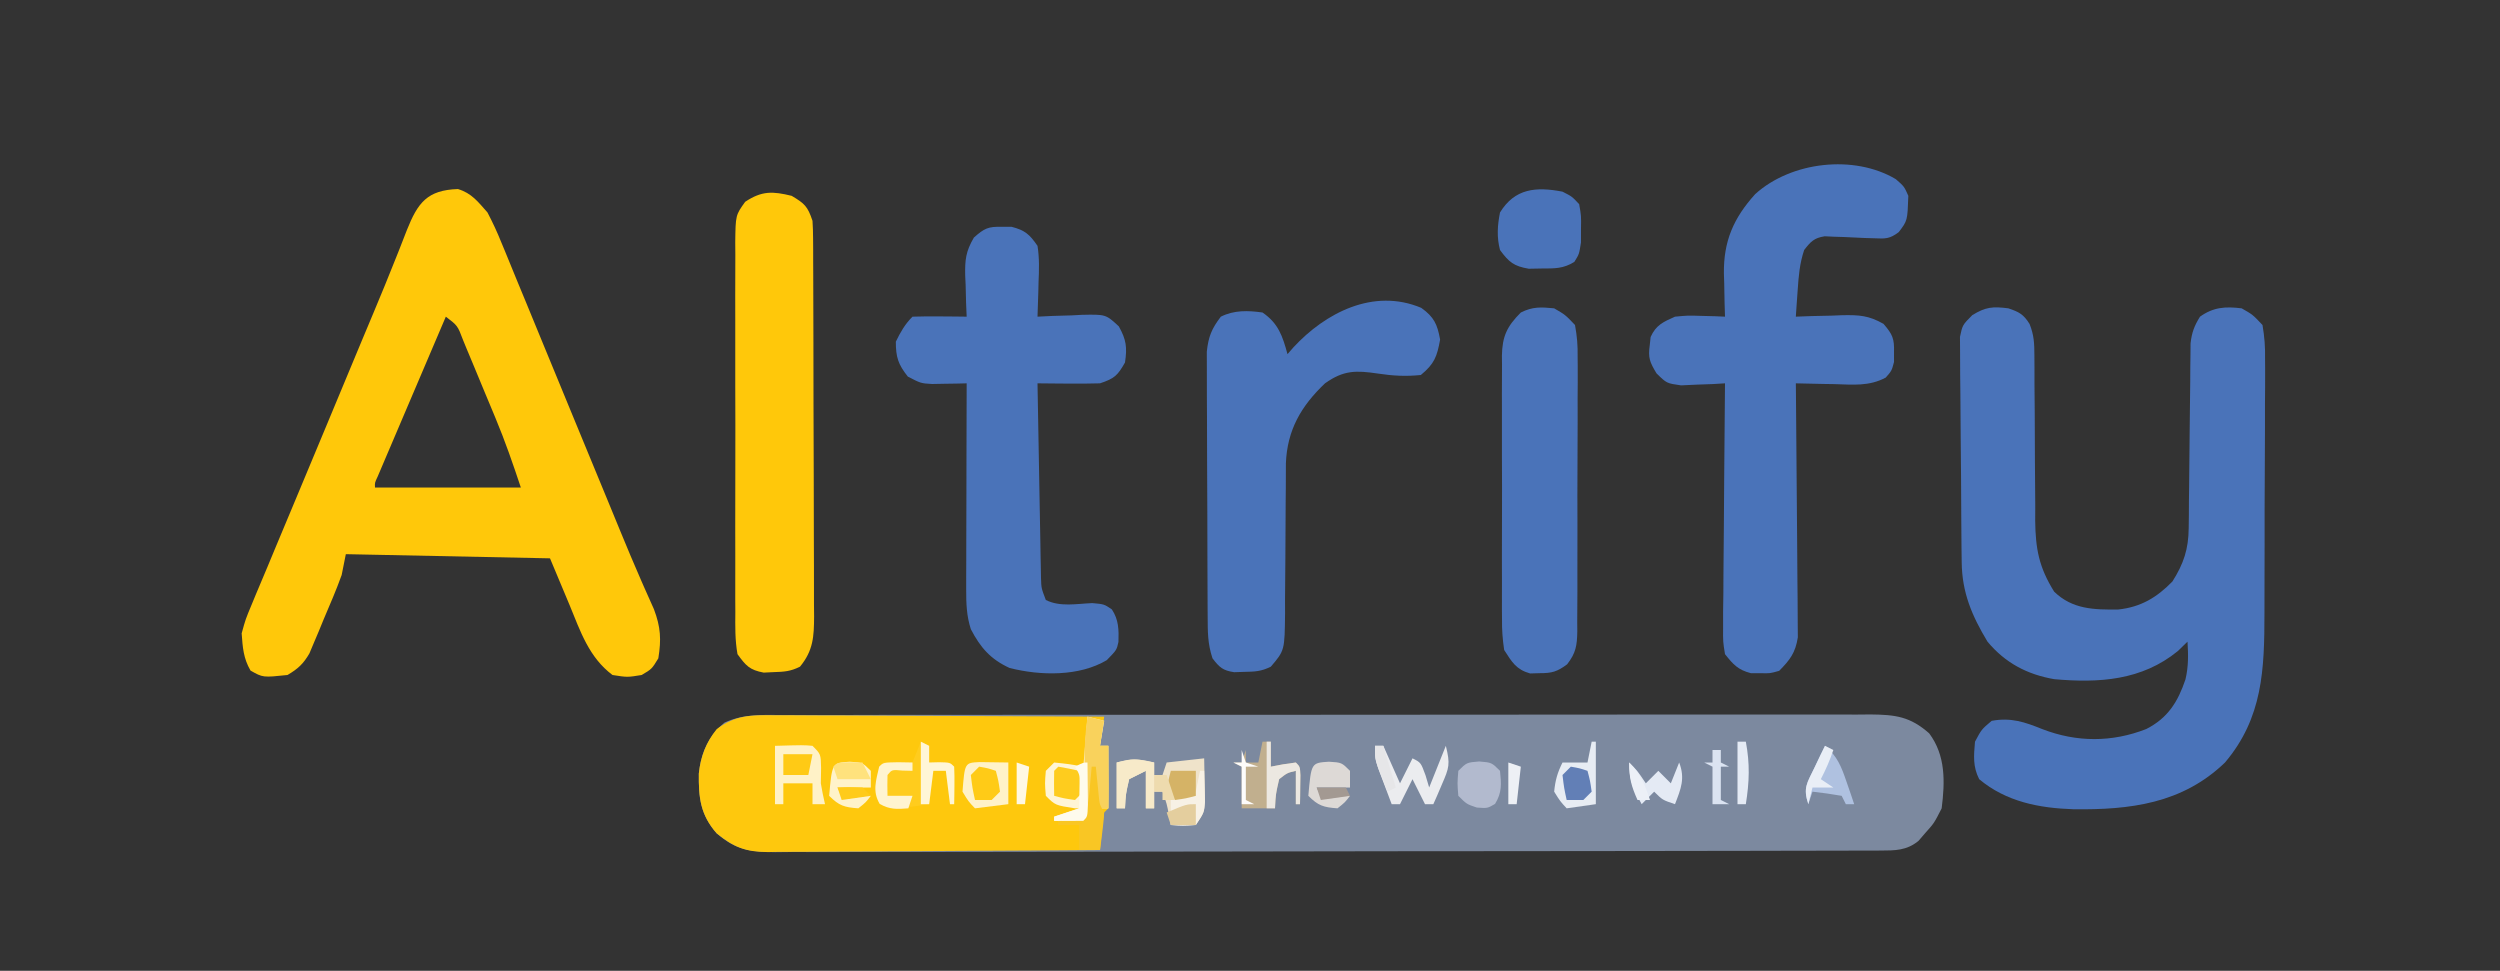 <?xml version="1.0" encoding="UTF-8"?>
<svg version="1.1" xmlns="http://www.w3.org/2000/svg" width="600" height="233">
<rect width="100%" height="100%" fill="#333333" stroke="none"/>
<path d="M0 0 C1.143 -0.005 2.287 -0.011 3.465 -0.016 C7.305 -0.031 11.145 -0.023 14.985 -0.016 C17.734 -0.02 20.484 -0.029 23.234 -0.037 C29.932 -0.054 36.63 -0.055 43.328 -0.05 C48.773 -0.046 54.217 -0.047 59.661 -0.053 C60.436 -0.053 61.21 -0.054 62.008 -0.055 C63.582 -0.057 65.156 -0.058 66.73 -0.06 C81.49 -0.073 96.25 -0.068 111.01 -0.056 C124.514 -0.046 138.018 -0.059 151.522 -0.083 C165.388 -0.108 179.253 -0.117 193.119 -0.111 C200.904 -0.107 208.688 -0.109 216.473 -0.127 C223.1 -0.142 229.726 -0.142 236.353 -0.125 C239.734 -0.116 243.115 -0.116 246.496 -0.13 C250.162 -0.143 253.826 -0.131 257.491 -0.114 C259.094 -0.128 259.094 -0.128 260.73 -0.143 C266.739 -0.083 270.243 0.361 274.809 4.388 C278.793 9.699 278.613 16.021 277.809 22.388 C275.997 25.95 275.997 25.95 273.809 28.388 C273.294 28.986 272.778 29.584 272.247 30.2 C269.432 32.525 266.596 32.514 263.115 32.522 C261.659 32.529 261.659 32.529 260.174 32.535 C259.105 32.535 258.036 32.535 256.935 32.535 C255.235 32.54 255.235 32.54 253.5 32.546 C249.681 32.557 245.863 32.561 242.044 32.565 C239.315 32.57 236.585 32.578 233.856 32.585 C225.651 32.604 217.446 32.614 209.241 32.623 C205.378 32.628 201.515 32.633 197.652 32.638 C184.812 32.655 171.973 32.67 159.134 32.677 C155.802 32.679 152.47 32.681 149.138 32.683 C148.31 32.683 147.482 32.684 146.629 32.684 C133.208 32.693 119.788 32.718 106.368 32.75 C92.593 32.783 78.818 32.802 65.043 32.805 C57.307 32.807 49.572 32.816 41.836 32.841 C35.25 32.863 28.663 32.871 22.076 32.861 C18.716 32.857 15.355 32.861 11.994 32.878 C8.351 32.896 4.708 32.889 1.065 32.875 C-0.529 32.892 -0.529 32.892 -2.154 32.909 C-8.16 32.856 -11.608 32.378 -16.191 28.388 C-20.115 23.923 -20.539 19.79 -20.472 14.028 C-19.942 9.048 -18.162 5.041 -14.305 1.806 C-9.596 -0.339 -5.117 -0.029 0 0 Z " fill="#7C899F" transform="translate(188.191,171.612)"/>
<path d="M0 0 C2.578 0.859 3.65 1.44 5.093 3.748 C6.165 6.41 6.251 8.417 6.255 11.284 C6.262 12.339 6.269 13.394 6.276 14.481 C6.275 15.617 6.274 16.752 6.273 17.922 C6.294 20.333 6.315 22.745 6.336 25.156 C6.359 28.953 6.375 32.749 6.381 36.545 C6.39 40.213 6.424 43.879 6.461 47.547 C6.456 48.674 6.451 49.802 6.446 50.963 C6.53 57.768 7.371 62.199 11 68 C15.382 72.245 20.545 72.35 26.398 72.281 C31.795 71.698 35.634 69.402 39.375 65.562 C42.08 61.297 43.246 57.775 43.287 52.722 C43.307 51.181 43.307 51.181 43.328 49.608 C43.333 48.509 43.338 47.41 43.344 46.277 C43.358 45.14 43.373 44.002 43.388 42.83 C43.45 37.968 43.49 33.106 43.532 28.244 C43.565 24.692 43.611 21.141 43.656 17.59 C43.662 16.489 43.667 15.388 43.672 14.253 C43.692 12.716 43.692 12.716 43.713 11.148 C43.72 10.248 43.727 9.349 43.735 8.421 C44.019 5.826 44.628 4.208 46 2 C49.223 -0.302 52.12 -0.475 56 0 C58.653 1.512 58.653 1.512 61 4 C61.494 6.924 61.665 9.268 61.615 12.19 C61.621 13.013 61.626 13.837 61.632 14.685 C61.644 17.408 61.62 20.129 61.594 22.852 C61.592 24.75 61.592 26.648 61.594 28.547 C61.592 32.53 61.574 36.513 61.542 40.496 C61.502 45.58 61.498 50.663 61.505 55.747 C61.509 59.671 61.496 63.595 61.479 67.519 C61.472 69.392 61.469 71.265 61.47 73.138 C61.461 86.594 61.099 98.25 52 109 C41.766 118.882 29.148 120.399 15.605 120.219 C7.337 119.947 -0.551 118.403 -7 113 C-8.55 109.9 -8.29 107.421 -8 104 C-6.438 101.062 -6.438 101.062 -4 99 C0.653 98.145 3.926 99.287 8.188 101 C16.415 104.171 24.851 104.19 33.098 100.969 C38.316 98.311 40.697 94.422 42.508 89.07 C43.248 85.956 43.199 83.188 43 80 C42.237 80.743 41.474 81.485 40.688 82.25 C32.033 89.315 21.773 89.967 11 89 C4.496 87.866 -0.744 85.103 -5 80 C-8.744 73.774 -11.108 68.241 -11.193 60.94 C-11.209 59.692 -11.225 58.443 -11.242 57.157 C-11.253 55.794 -11.264 54.43 -11.273 53.066 C-11.279 52.379 -11.284 51.692 -11.29 50.984 C-11.316 47.348 -11.336 43.713 -11.35 40.077 C-11.363 37.069 -11.391 34.061 -11.432 31.053 C-11.481 27.419 -11.506 23.785 -11.513 20.15 C-11.52 18.766 -11.535 17.382 -11.559 15.999 C-11.591 14.063 -11.588 12.126 -11.583 10.19 C-11.592 9.088 -11.6 7.987 -11.608 6.853 C-11 4 -11 4 -8.655 1.637 C-5.437 -0.347 -3.721 -0.475 0 0 Z " fill="#4A73B9" transform="translate(482,74)"/>
<path d="M0 0 C3.303 0.99 4.833 3.072 7.098 5.629 C8.353 8.036 9.416 10.308 10.418 12.812 C10.715 13.524 11.011 14.236 11.317 14.969 C12.297 17.33 13.26 19.698 14.223 22.066 C14.913 23.737 15.604 25.408 16.296 27.078 C17.783 30.67 19.262 34.265 20.734 37.863 C23.196 43.875 25.677 49.879 28.16 55.883 C30.653 61.909 33.144 67.936 35.625 73.967 C36.009 74.897 36.392 75.828 36.787 76.787 C37.531 78.595 38.274 80.402 39.017 82.21 C40.629 86.123 42.258 90.024 43.961 93.898 C44.243 94.54 44.525 95.182 44.815 95.844 C45.549 97.506 46.292 99.164 47.036 100.822 C48.665 105.128 48.831 108.081 48.098 112.629 C46.535 115.191 46.535 115.191 44.098 116.629 C40.66 117.191 40.66 117.191 37.098 116.629 C31.434 112.372 29.421 106.206 26.785 99.816 C25.238 96.125 23.691 92.433 22.098 88.629 C-2.157 88.134 -2.157 88.134 -26.902 87.629 C-27.232 89.279 -27.562 90.929 -27.902 92.629 C-29.192 96.232 -30.716 99.734 -32.215 103.254 C-32.606 104.208 -32.997 105.162 -33.4 106.145 C-33.983 107.517 -33.983 107.517 -34.578 108.918 C-34.928 109.75 -35.278 110.582 -35.638 111.44 C-37.095 113.963 -38.403 115.15 -40.902 116.629 C-46.806 117.25 -46.806 117.25 -49.777 115.566 C-51.494 112.61 -51.658 110.027 -51.902 106.629 C-50.956 103.199 -50.956 103.199 -49.422 99.539 C-49.142 98.858 -48.862 98.177 -48.573 97.475 C-47.636 95.207 -46.676 92.95 -45.715 90.691 C-45.044 89.081 -44.375 87.47 -43.707 85.858 C-42.25 82.35 -40.782 78.847 -39.307 75.346 C-36.75 69.275 -34.222 63.193 -31.695 57.109 C-29.092 50.843 -26.487 44.577 -23.87 38.317 C-23.464 37.345 -23.058 36.373 -22.64 35.372 C-21.845 33.471 -21.048 31.57 -20.251 29.671 C-18.427 25.319 -16.627 20.961 -14.895 16.572 C-14.583 15.789 -14.271 15.006 -13.949 14.2 C-13.377 12.759 -12.813 11.314 -12.259 9.866 C-9.624 3.258 -7.358 0.249 0 0 Z M-2.902 30.629 C-5.326 36.306 -7.747 41.985 -10.166 47.664 C-10.989 49.597 -11.814 51.531 -12.639 53.464 C-13.822 56.235 -15.003 59.008 -16.184 61.781 C-16.555 62.651 -16.927 63.521 -17.31 64.417 C-17.651 65.218 -17.991 66.018 -18.342 66.844 C-18.644 67.552 -18.946 68.26 -19.257 68.99 C-19.963 70.49 -19.963 70.49 -19.902 71.629 C-8.352 71.629 3.198 71.629 15.098 71.629 C13.212 65.971 11.321 60.485 9.031 55.004 C8.612 53.994 8.612 53.994 8.184 52.965 C7.6 51.562 7.014 50.161 6.427 48.76 C5.527 46.609 4.637 44.453 3.748 42.297 C3.176 40.928 2.604 39.56 2.031 38.191 C1.767 37.547 1.502 36.902 1.229 36.238 C-0.077 32.781 -0.077 32.781 -2.902 30.629 Z " fill="#FFC80A" transform="translate(109.902,45.371)"/>
<path d="M0 0 C1.289 -0.001 1.289 -0.001 2.603 -0.001 C5.433 0.001 8.263 0.024 11.093 0.048 C13.058 0.053 15.024 0.057 16.99 0.06 C22.157 0.072 27.324 0.101 32.491 0.135 C37.766 0.165 43.042 0.179 48.317 0.194 C58.663 0.226 69.009 0.277 79.354 0.341 C79.024 2.651 78.694 4.961 78.354 7.341 C79.014 7.341 79.674 7.341 80.354 7.341 C80.381 9.82 80.401 12.299 80.417 14.778 C80.425 15.485 80.434 16.192 80.442 16.921 C80.451 18.728 80.406 20.534 80.354 22.341 C79.859 22.836 79.859 22.836 79.354 23.341 C79.122 24.855 78.942 26.378 78.792 27.903 C78.666 29.143 78.666 29.143 78.538 30.407 C78.477 31.045 78.417 31.683 78.354 32.341 C67.245 32.433 56.136 32.504 45.026 32.548 C39.867 32.569 34.709 32.597 29.55 32.642 C24.57 32.686 19.591 32.71 14.611 32.72 C12.713 32.727 10.814 32.742 8.915 32.763 C6.253 32.793 3.592 32.797 0.93 32.795 C0.147 32.809 -0.635 32.823 -1.442 32.838 C-6.628 32.799 -9.503 31.717 -13.646 28.341 C-17.57 23.876 -17.994 19.742 -17.927 13.981 C-17.497 9.939 -16.204 6.515 -13.646 3.341 C-9.301 -0.026 -5.287 -0.071 0 0 Z " fill="#FEC80D" transform="translate(185.646,171.659)"/>
<path d="M0 0 C2 1.75 2 1.75 3 4 C2.791 9.961 2.791 9.961 0.703 12.703 C-1.43 14.328 -2.473 14.316 -5.125 14.188 C-6.308 14.153 -6.308 14.153 -7.516 14.117 C-9.172 14.039 -10.828 13.961 -12.484 13.883 C-13.668 13.848 -13.668 13.848 -14.875 13.812 C-15.594 13.778 -16.314 13.743 -17.055 13.707 C-19.62 14.093 -20.426 14.978 -22 17 C-23.105 20.315 -23.321 23.204 -23.562 26.688 C-23.646 27.867 -23.73 29.046 -23.816 30.262 C-23.907 31.617 -23.907 31.617 -24 33 C-22.759 32.954 -21.517 32.907 -20.238 32.859 C-18.596 32.822 -16.954 32.785 -15.312 32.75 C-14.496 32.716 -13.679 32.683 -12.838 32.648 C-8.796 32.583 -6.535 32.696 -2.953 34.73 C-0.773 37.264 -0.343 38.269 -0.438 41.562 C-0.436 42.709 -0.436 42.709 -0.434 43.879 C-1 46 -1 46 -2.426 47.621 C-6.418 49.76 -10.301 49.316 -14.75 49.188 C-16.082 49.167 -16.082 49.167 -17.441 49.146 C-19.628 49.111 -21.814 49.062 -24 49 C-23.991 49.791 -23.982 50.581 -23.973 51.396 C-23.893 58.856 -23.832 66.315 -23.793 73.775 C-23.772 77.61 -23.744 81.444 -23.698 85.279 C-23.655 88.981 -23.631 92.683 -23.62 96.386 C-23.613 97.797 -23.599 99.208 -23.577 100.619 C-23.548 102.598 -23.546 104.578 -23.546 106.557 C-23.537 107.683 -23.528 108.809 -23.519 109.969 C-24.109 113.685 -25.381 115.348 -28 118 C-30.219 118.629 -30.219 118.629 -32.5 118.562 C-33.253 118.564 -34.006 118.565 -34.781 118.566 C-37.883 117.775 -39.01 116.491 -41 114 C-41.481 111.051 -41.481 111.051 -41.454 107.579 C-41.454 105.628 -41.454 105.628 -41.453 103.637 C-41.433 102.221 -41.412 100.806 -41.391 99.391 C-41.383 97.939 -41.377 96.487 -41.373 95.036 C-41.358 91.222 -41.319 87.408 -41.275 83.594 C-41.234 79.699 -41.215 75.805 -41.195 71.91 C-41.152 64.273 -41.084 56.637 -41 49 C-41.964 49.058 -42.928 49.116 -43.922 49.176 C-45.185 49.221 -46.448 49.266 -47.75 49.312 C-49.003 49.371 -50.256 49.429 -51.547 49.488 C-55 49 -55 49 -57.431 46.614 C-59.038 43.937 -59.496 42.904 -59.062 39.875 C-58.992 39.212 -58.921 38.55 -58.848 37.867 C-57.543 34.993 -55.838 34.274 -53 33 C-49.887 32.707 -49.887 32.707 -46.688 32.812 C-45.085 32.853 -45.085 32.853 -43.449 32.895 C-42.641 32.929 -41.833 32.964 -41 33 C-41.035 31.854 -41.07 30.708 -41.105 29.527 C-41.134 27.997 -41.161 26.467 -41.188 24.938 C-41.213 24.185 -41.238 23.433 -41.264 22.658 C-41.364 14.9 -38.964 9.355 -33.742 3.574 C-25.08 -4.253 -9.996 -5.955 0 0 Z " fill="#4A73B9" transform="translate(455,43)"/>
<path d="M0 0 C0.753 -0.001 1.506 -0.003 2.281 -0.004 C5.503 0.819 6.604 1.817 8.5 4.562 C8.977 7.497 8.878 10.349 8.75 13.312 C8.732 14.105 8.714 14.898 8.695 15.715 C8.648 17.665 8.577 19.614 8.5 21.562 C9.681 21.504 10.862 21.446 12.078 21.387 C13.635 21.34 15.193 21.294 16.75 21.25 C17.527 21.208 18.305 21.166 19.105 21.123 C24.891 20.999 24.891 20.999 28.02 23.891 C29.813 27.127 30.043 28.914 29.5 32.562 C27.72 35.698 26.977 36.404 23.5 37.562 C20.927 37.633 18.384 37.656 15.812 37.625 C14.76 37.618 14.76 37.618 13.686 37.611 C11.957 37.6 10.228 37.582 8.5 37.562 C8.618 44.486 8.742 51.409 8.872 58.333 C8.916 60.689 8.957 63.045 8.997 65.401 C9.055 68.784 9.119 72.168 9.184 75.551 C9.2 76.607 9.217 77.663 9.234 78.752 C9.264 80.223 9.264 80.223 9.295 81.724 C9.318 83.02 9.318 83.02 9.342 84.342 C9.42 86.736 9.42 86.736 10.5 89.562 C13.941 91.283 17.872 90.461 21.652 90.305 C24.5 90.562 24.5 90.562 26.348 91.824 C27.991 94.304 28.026 96.708 27.93 99.625 C27.5 101.562 27.5 101.562 25.125 104 C18.517 107.933 9.247 107.766 1.805 105.879 C-2.734 103.799 -5.169 101.037 -7.5 96.562 C-8.528 93.354 -8.621 90.418 -8.614 87.06 C-8.613 85.959 -8.613 84.858 -8.613 83.724 C-8.608 82.541 -8.603 81.359 -8.598 80.141 C-8.596 78.926 -8.595 77.71 -8.593 76.458 C-8.588 72.576 -8.575 68.694 -8.562 64.812 C-8.557 62.181 -8.553 59.549 -8.549 56.918 C-8.538 50.466 -8.521 44.014 -8.5 37.562 C-9.258 37.581 -10.016 37.6 -10.796 37.62 C-12.285 37.642 -12.285 37.642 -13.805 37.664 C-14.789 37.683 -15.774 37.702 -16.789 37.721 C-19.5 37.562 -19.5 37.562 -22.625 35.938 C-24.945 32.999 -25.5 31.304 -25.5 27.562 C-24.362 25.235 -23.332 23.394 -21.5 21.562 C-19.314 21.49 -17.125 21.479 -14.938 21.5 C-13.141 21.514 -13.141 21.514 -11.309 21.527 C-10.382 21.539 -9.455 21.551 -8.5 21.562 C-8.546 20.466 -8.593 19.369 -8.641 18.238 C-8.678 16.784 -8.715 15.329 -8.75 13.875 C-8.8 12.793 -8.8 12.793 -8.852 11.689 C-8.921 7.88 -8.726 5.952 -6.766 2.578 C-4.25 0.34 -3.31 -0.096 0 0 Z " fill="#4A73B9" transform="translate(240.5,54.438)"/>
<path d="M0 0 C3.069 2.186 3.877 3.954 4.531 7.617 C3.795 11.738 3.145 13.445 -0.094 16.117 C-3.756 16.49 -6.788 16.314 -10.402 15.77 C-15.609 15.006 -18.599 14.921 -23.094 18.117 C-28.834 23.576 -32.174 29.338 -32.479 37.331 C-32.5 39.335 -32.506 41.339 -32.5 43.344 C-32.511 44.41 -32.522 45.475 -32.533 46.574 C-32.579 51.112 -32.59 55.651 -32.605 60.189 C-32.621 63.512 -32.654 66.834 -32.688 70.156 C-32.684 71.18 -32.681 72.204 -32.678 73.259 C-32.773 82.22 -32.773 82.22 -36.094 86.117 C-38.421 87.281 -39.941 87.316 -42.531 87.367 C-43.705 87.406 -43.705 87.406 -44.902 87.445 C-47.631 87.037 -48.438 86.284 -50.094 84.117 C-51.269 80.592 -51.235 77.784 -51.255 74.063 C-51.262 72.992 -51.262 72.992 -51.27 71.899 C-51.285 69.537 -51.291 67.175 -51.297 64.812 C-51.303 63.17 -51.308 61.527 -51.314 59.884 C-51.325 56.439 -51.33 52.994 -51.334 49.549 C-51.339 45.139 -51.364 40.728 -51.392 36.318 C-51.411 32.924 -51.416 29.53 -51.417 26.136 C-51.42 24.51 -51.428 22.884 -51.442 21.259 C-51.459 18.982 -51.457 16.707 -51.45 14.43 C-51.454 13.136 -51.457 11.841 -51.461 10.508 C-51.068 6.882 -50.287 4.998 -48.094 2.117 C-44.892 0.516 -41.569 0.628 -38.094 1.117 C-34.29 3.72 -33.283 6.758 -32.094 11.117 C-31.632 10.586 -31.171 10.055 -30.695 9.508 C-23.018 1.193 -11.445 -4.826 0 0 Z " fill="#4A73B9" transform="translate(341.094,73.883)"/>
<path d="M0 0 C3.105 1.846 3.836 2.509 5 6 C5.094 7.397 5.135 8.799 5.14 10.199 C5.149 11.482 5.149 11.482 5.158 12.791 C5.159 13.726 5.16 14.661 5.161 15.625 C5.166 16.612 5.171 17.599 5.176 18.616 C5.191 21.887 5.198 25.159 5.203 28.43 C5.209 30.7 5.215 32.971 5.22 35.241 C5.231 40.005 5.237 44.768 5.24 49.531 C5.246 55.636 5.27 61.742 5.298 67.847 C5.317 72.538 5.322 77.229 5.324 81.92 C5.327 84.171 5.335 86.422 5.348 88.673 C5.365 91.821 5.363 94.969 5.356 98.117 C5.366 99.048 5.375 99.979 5.384 100.938 C5.353 105.762 5.203 109.114 2 113 C-0.3 114.15 -1.815 114.232 -4.375 114.312 C-5.146 114.35 -5.917 114.387 -6.711 114.426 C-10.08 113.799 -10.978 112.789 -13 110 C-13.61 106.632 -13.546 103.294 -13.518 99.879 C-13.525 98.851 -13.532 97.823 -13.539 96.764 C-13.556 93.363 -13.545 89.963 -13.531 86.562 C-13.534 84.201 -13.538 81.84 -13.543 79.479 C-13.549 74.529 -13.54 69.58 -13.521 64.63 C-13.499 58.281 -13.512 51.932 -13.536 45.583 C-13.55 40.707 -13.546 35.831 -13.535 30.955 C-13.533 28.614 -13.536 26.273 -13.545 23.931 C-13.555 20.661 -13.54 17.392 -13.518 14.121 C-13.526 13.151 -13.534 12.18 -13.542 11.18 C-13.459 4.64 -13.459 4.64 -11.155 1.43 C-7.147 -1.23 -4.565 -1.118 0 0 Z " fill="#FFC80A" transform="translate(190,47)"/>
<path d="M0 0 C2.66 1.542 2.66 1.542 5 4 C5.501 6.752 5.676 8.892 5.631 11.643 C5.638 12.407 5.645 13.172 5.653 13.96 C5.67 16.484 5.65 19.007 5.629 21.531 C5.63 23.287 5.632 25.043 5.636 26.799 C5.639 30.478 5.624 34.156 5.597 37.834 C5.563 42.549 5.569 47.263 5.588 51.978 C5.598 55.603 5.589 59.228 5.574 62.854 C5.569 64.592 5.57 66.331 5.576 68.069 C5.581 70.499 5.561 72.928 5.533 75.357 C5.54 76.075 5.546 76.794 5.553 77.533 C5.488 80.945 5.224 82.711 3.105 85.442 C0.697 87.224 -0.53 87.568 -3.5 87.562 C-4.253 87.584 -5.006 87.606 -5.781 87.629 C-9.149 86.674 -10.122 84.904 -12 82 C-12.387 79.369 -12.549 77.159 -12.518 74.535 C-12.525 73.801 -12.532 73.067 -12.539 72.311 C-12.556 69.894 -12.545 67.479 -12.531 65.062 C-12.534 63.378 -12.538 61.693 -12.543 60.008 C-12.549 56.481 -12.54 52.954 -12.521 49.427 C-12.499 44.911 -12.512 40.395 -12.536 35.879 C-12.55 32.401 -12.546 28.923 -12.535 25.446 C-12.533 23.781 -12.536 22.116 -12.545 20.451 C-12.555 18.122 -12.54 15.794 -12.518 13.465 C-12.526 12.78 -12.534 12.095 -12.542 11.39 C-12.459 6.684 -11.308 4.313 -8 1 C-5.147 -0.427 -3.165 -0.31 0 0 Z " fill="#4A73B9" transform="translate(373,74)"/>
<path d="M0 0 C2.281 1.156 2.281 1.156 4 3 C4.496 5.812 4.496 5.812 4.438 9 C4.436 10.052 4.435 11.104 4.434 12.188 C4 15 4 15 2.844 16.848 C0.21 18.494 -1.852 18.434 -4.938 18.438 C-5.978 18.457 -7.018 18.476 -8.09 18.496 C-11.694 17.882 -12.85 16.921 -15 14 C-15.801 10.911 -15.616 8.12 -15 5 C-11.444 -0.809 -6.306 -1.23 0 0 Z " fill="#4A73B9" transform="translate(375,46)"/>
<path d="M0 0 C0 0.99 0 1.98 0 3 C0.66 3 1.32 3 2 3 C2.33 2.01 2.66 1.02 3 0 C7.455 -0.495 7.455 -0.495 12 -1 C12.054 1.104 12.093 3.208 12.125 5.312 C12.148 6.484 12.171 7.656 12.195 8.863 C12 12 12 12 10 15 C6.875 15.188 6.875 15.188 4 15 C3.856 14.237 3.711 13.474 3.562 12.688 C3.037 9.918 3.037 9.918 2 7 C1.34 7 0.68 7 0 7 C0 8.32 0 9.64 0 11 C-0.66 11 -1.32 11 -2 11 C-2 8.03 -2 5.06 -2 2 C-3.98 2.99 -3.98 2.99 -6 4 C-6.819 7.562 -6.819 7.562 -7 11 C-7.66 11 -8.32 11 -9 11 C-9 7.37 -9 3.74 -9 0 C-5.164 -0.959 -3.676 -0.919 0 0 Z " fill="#EFE3CA" transform="translate(277,183)"/>
<path d="M0 0 C1.32 0.33 2.64 0.66 4 1 C3.67 2.98 3.34 4.96 3 7 C3.66 7 4.32 7 5 7 C5 11.95 5 16.9 5 22 C3.68 22 2.36 22 1 22 C0.34 22.99 -0.32 23.98 -1 25 C-4.625 25.188 -4.625 25.188 -8 25 C-8 24.67 -8 24.34 -8 24 C-6.02 23.34 -4.04 22.68 -2 22 C-2.33 22 -2.66 22 -3 22 C-7.727 21.273 -7.727 21.273 -10 19 C-10.25 16 -10.25 16 -10 13 C-9.34 12.34 -8.68 11.68 -8 11 C-4.375 11.375 -4.375 11.375 -1 12 C-0.67 8.04 -0.34 4.08 0 0 Z " fill="#FFF5D5" transform="translate(261,172)"/>
<path d="M0 0 C0.66 0.33 1.32 0.66 2 1 C2 2.32 2 3.64 2 5 C2.804 4.979 3.609 4.959 4.438 4.938 C7 5 7 5 8 6 C8.072 7.519 8.084 9.042 8.062 10.562 C8.053 11.389 8.044 12.215 8.035 13.066 C8.024 13.704 8.012 14.343 8 15 C7.67 15 7.34 15 7 15 C6.67 12.36 6.34 9.72 6 7 C5.01 7 4.02 7 3 7 C2.67 9.64 2.34 12.28 2 15 C0.399 15.249 -1.206 15.474 -2.812 15.688 C-3.706 15.815 -4.599 15.943 -5.52 16.074 C-8 16 -8 16 -9.84 14.746 C-11 13 -11 13 -10.75 9.375 C-10 6 -10 6 -9 5 C-6.667 4.959 -4.333 4.958 -2 5 C-1.34 3.35 -0.68 1.7 0 0 Z " fill="#FFCC1D" transform="translate(221,178)"/>
<path d="M0 0 C0.66 0 1.32 0 2 0 C2 1.98 2 3.96 2 6 C2.969 5.814 3.939 5.629 4.938 5.438 C6.453 5.221 6.453 5.221 8 5 C9 6 9 6 9.098 8.066 C9.086 8.89 9.074 9.714 9.062 10.562 C9.053 11.389 9.044 12.215 9.035 13.066 C9.024 13.704 9.012 14.343 9 15 C8.67 15 8.34 15 8 15 C8 12.36 8 9.72 8 7 C5.936 7.487 5.936 7.487 4 9 C3.181 12.562 3.181 12.562 3 16 C0.36 16 -2.28 16 -5 16 C-5 12.7 -5 9.4 -5 6 C-5.66 5.67 -6.32 5.34 -7 5 C-6.34 5 -5.68 5 -5 5 C-4.67 4.01 -4.34 3.02 -4 2 C-4 2.99 -4 3.98 -4 5 C-3.01 5 -2.02 5 -1 5 C-0.67 3.35 -0.34 1.7 0 0 Z " fill="#C1AF8E" transform="translate(303,178)"/>
<path d="M0 0 C6.836 -0.195 6.836 -0.195 9 0 C11 2 11 2 11.062 5.312 C11.042 6.529 11.021 7.746 11 9 C11.285 10.676 11.6 12.348 12 14 C11.01 14 10.02 14 9 14 C9 12.35 9 10.7 9 9 C6.69 9 4.38 9 2 9 C2 10.65 2 12.3 2 14 C1.34 14 0.68 14 0 14 C0 9.38 0 4.76 0 0 Z " fill="#FFF2C7" transform="translate(186,179)"/>
<path d="M0 0 C3.467 0.049 3.467 0.049 6.934 0.098 C6.934 3.398 6.934 6.698 6.934 10.098 C4.294 10.428 1.654 10.758 -1.066 11.098 C-2.629 9.473 -2.629 9.473 -4.066 7.098 C-3.523 0.166 -3.523 0.166 0 0 Z " fill="#FFF2C8" transform="translate(235.066,182.902)"/>
<path d="M0 0 C0.33 0 0.66 0 1 0 C1 4.95 1 9.9 1 15 C-1.31 15.33 -3.62 15.66 -6 16 C-7.562 14.312 -7.562 14.312 -9 12 C-8.743 9.302 -8.208 7.416 -7 5 C-5.02 5 -3.04 5 -1 5 C-0.67 3.35 -0.34 1.7 0 0 Z " fill="#E7ECF3" transform="translate(382,178)"/>
<path d="M0 0 C3 0.25 3 0.25 5 2.25 C5.337 5.414 5.499 7.435 3.812 10.188 C2 11.25 2 11.25 -0.562 11.062 C-3 10.25 -3 10.25 -5 8.25 C-5.25 5.25 -5.25 5.25 -5 2.25 C-3 0.25 -3 0.25 0 0 Z " fill="#B2BACE" transform="translate(355,182.75)"/>
<path d="M0 0 C1.98 0.495 1.98 0.495 4 1 C3.67 2.98 3.34 4.96 3 7 C3.66 7 4.32 7 5 7 C5 11.95 5 16.9 5 22 C3.333 22 1.667 22 0 22 C-0.839 14.489 -1.077 7.492 0 0 Z " fill="#F9D25C" transform="translate(261,172)"/>
<path d="M0 0 C0.66 0 1.32 0 2 0 C3.32 2.97 4.64 5.94 6 9 C6.99 7.02 7.98 5.04 9 3 C11 4 11 4 12.125 7.062 C12.414 8.032 12.703 9.001 13 10 C14.32 6.7 15.64 3.4 17 0 C18.101 4.403 17.792 5.268 16.062 9.25 C15.682 10.142 15.302 11.034 14.91 11.953 C14.61 12.629 14.309 13.304 14 14 C13.34 14 12.68 14 12 14 C11.01 12.02 10.02 10.04 9 8 C8.01 9.98 7.02 11.96 6 14 C5.34 14 4.68 14 4 14 C3.327 12.231 2.662 10.46 2 8.688 C1.629 7.701 1.258 6.715 0.875 5.699 C0 3 0 3 0 0 Z " fill="#EBECEF" transform="translate(330,179)"/>
<path d="M0 0 C2.978 2.5 3.945 5.047 5.188 8.688 C5.532 9.681 5.876 10.675 6.23 11.699 C6.484 12.458 6.738 13.218 7 14 C6.34 14 5.68 14 5 14 C4.67 13.34 4.34 12.68 4 12 C1.678 11.593 -0.657 11.256 -3 11 C-3.33 11.99 -3.66 12.98 -4 14 C-5.305 10.084 -4.322 8.961 -2.562 5.312 C-2.089 4.319 -1.616 3.325 -1.129 2.301 C-0.756 1.542 -0.384 0.782 0 0 Z " fill="#AFC1E0" transform="translate(438,179)"/>
<path d="M0 0 C3.062 0.188 3.062 0.188 5.062 2.188 C5.062 3.507 5.062 4.827 5.062 6.188 C2.422 6.188 -0.217 6.188 -2.938 6.188 C-2.607 6.848 -2.277 7.508 -1.938 8.188 C0.372 8.188 2.683 8.188 5.062 8.188 C3.875 9.75 3.875 9.75 2.062 11.188 C-1.279 10.943 -2.543 10.582 -4.938 8.188 C-4.243 0.271 -4.243 0.271 0 0 Z " fill="#FFF3CA" transform="translate(203.938,182.812)"/>
<path d="M0 0 C3.062 0.188 3.062 0.188 5.062 2.188 C5.062 3.507 5.062 4.827 5.062 6.188 C2.422 6.188 -0.217 6.188 -2.938 6.188 C-2.607 6.848 -2.277 7.508 -1.938 8.188 C0.372 8.188 2.683 8.188 5.062 8.188 C3.875 9.75 3.875 9.75 2.062 11.188 C-1.279 10.943 -2.543 10.582 -4.938 8.188 C-4.243 0.271 -4.243 0.271 0 0 Z " fill="#DDD9D6" transform="translate(318.938,182.812)"/>
<path d="M0 0 C0.33 0 0.66 0 1 0 C1.061 0.626 1.121 1.253 1.184 1.898 C1.267 2.716 1.351 3.533 1.438 4.375 C1.559 5.593 1.559 5.593 1.684 6.836 C1.891 9.043 1.891 9.043 3 11 C2.913 12.546 2.76 14.089 2.562 15.625 C2.461 16.442 2.359 17.26 2.254 18.102 C2.17 18.728 2.086 19.355 2 20 C0.35 20 -1.3 20 -3 20 C-3 18.02 -3 16.04 -3 14 C-4.65 14 -6.3 14 -8 14 C-8 13.67 -8 13.34 -8 13 C-6.546 12.814 -6.546 12.814 -5.062 12.625 C-4.052 12.419 -3.041 12.213 -2 12 C-0.783 9.566 -0.68 7.582 -0.438 4.875 C-0.354 3.965 -0.27 3.055 -0.184 2.117 C-0.123 1.419 -0.062 0.72 0 0 Z " fill="#F9C624" transform="translate(262,184)"/>
<path d="M0 0 C0 3.63 0 7.26 0 11 C-0.66 11 -1.32 11 -2 11 C-2 8.03 -2 5.06 -2 2 C-3.98 2.99 -3.98 2.99 -6 4 C-6.819 7.562 -6.819 7.562 -7 11 C-7.66 11 -8.32 11 -9 11 C-9 7.37 -9 3.74 -9 0 C-5 -1 -5 -1 0 0 Z " fill="#F7EAC9" transform="translate(277,183)"/>
<path d="M0 0 C0.33 0 0.66 0 1 0 C1.054 1.604 1.093 3.208 1.125 4.812 C1.148 5.706 1.171 6.599 1.195 7.52 C1 10 1 10 -1 13 C-4.125 13.188 -4.125 13.188 -7 13 C-7 11 -7 9 -7 7 C-5.02 6.34 -3.04 5.68 -1 5 C-0.67 3.35 -0.34 1.7 0 0 Z " fill="#F7F1E5" transform="translate(288,185)"/>
<path d="M0 0 C2 2 2 2 4 5 C4.99 4.01 5.98 3.02 7 2 C7.99 2.99 8.98 3.98 10 5 C10.66 3.35 11.32 1.7 12 0 C13.467 3.815 12.433 6.29 11 10 C8 9 8 9 6 7 C5.01 7.99 4.02 8.98 3 10 C0.966 6.27 0 4.331 0 0 Z " fill="#E4EAF4" transform="translate(391,183)"/>
<path d="M0 0 C1.675 0.286 3.344 0.618 5 1 C5.625 3.375 5.625 3.375 6 6 C5.34 6.66 4.68 7.32 4 8 C1.375 7.625 1.375 7.625 -1 7 C-1.043 5 -1.041 3 -1 1 C-0.67 0.67 -0.34 0.34 0 0 Z " fill="#FECC1E" transform="translate(254,184)"/>
<path d="M0 0 C0.33 0 0.66 0 1 0 C1 1.98 1 3.96 1 6 C1.969 5.814 2.939 5.629 3.938 5.438 C5.453 5.221 5.453 5.221 7 5 C8 6 8 6 8.098 8.066 C8.086 8.89 8.074 9.714 8.062 10.562 C8.053 11.389 8.044 12.215 8.035 13.066 C8.024 13.704 8.012 14.343 8 15 C7.67 15 7.34 15 7 15 C7 12.36 7 9.72 7 7 C4.936 7.487 4.936 7.487 3 9 C2.181 12.562 2.181 12.562 2 16 C1.34 16 0.68 16 0 16 C0 10.72 0 5.44 0 0 Z " fill="#ECE8E1" transform="translate(304,178)"/>
<path d="M0 0 C2.125 0.375 2.125 0.375 4 1 C4.625 3.375 4.625 3.375 5 6 C4.34 6.66 3.68 7.32 3 8 C1.68 8 0.36 8 -1 8 C-1.625 5.125 -1.625 5.125 -2 2 C-1.34 1.34 -0.68 0.68 0 0 Z " fill="#627FB6" transform="translate(377,184)"/>
<path d="M0 0 C2.125 0.375 2.125 0.375 4 1 C4.625 3.375 4.625 3.375 5 6 C4.34 6.66 3.68 7.32 3 8 C1.68 8 0.36 8 -1 8 C-1.625 5.125 -1.625 5.125 -2 2 C-1.34 1.34 -0.68 0.68 0 0 Z " fill="#FFCB17" transform="translate(235,184)"/>
<path d="M0 0 C0.99 0.495 0.99 0.495 2 1 C2 2.32 2 3.64 2 5 C2.804 4.979 3.609 4.959 4.438 4.938 C7 5 7 5 8 6 C8.072 7.519 8.084 9.042 8.062 10.562 C8.053 11.389 8.044 12.215 8.035 13.066 C8.024 13.704 8.012 14.343 8 15 C7.67 15 7.34 15 7 15 C6.67 12.36 6.34 9.72 6 7 C5.01 7 4.02 7 3 7 C2.67 9.64 2.34 12.28 2 15 C1.34 15 0.68 15 0 15 C0 10.05 0 5.1 0 0 Z " fill="#FFF6D6" transform="translate(221,178)"/>
<path d="M0 0 C1.98 0 3.96 0 6 0 C6 1.98 6 3.96 6 6 C3.625 6.625 3.625 6.625 1 7 C0.34 6.34 -0.32 5.68 -1 5 C-0.625 2.375 -0.625 2.375 0 0 Z " fill="#D5B366" transform="translate(281,185)"/>
<path d="M0 0 C1.134 0.021 2.269 0.041 3.438 0.062 C3.438 0.723 3.438 1.383 3.438 2.062 C2.231 2.032 2.231 2.032 1 2 C-1.496 1.766 -1.496 1.766 -2.562 3.062 C-2.603 4.729 -2.605 6.396 -2.562 8.062 C-0.583 8.062 1.397 8.062 3.438 8.062 C3.107 9.053 2.777 10.043 2.438 11.062 C-0.29 11.284 -2.027 11.366 -4.438 10 C-6.226 6.92 -5.308 4.419 -4.562 1.062 C-3.562 0.062 -3.562 0.062 0 0 Z " fill="#FFF4D0" transform="translate(215.562,182.938)"/>
<path d="M0 0 C2.31 0 4.62 0 7 0 C6.67 1.65 6.34 3.3 6 5 C4.02 5 2.04 5 0 5 C0 3.35 0 1.7 0 0 Z " fill="#FFCA15" transform="translate(188,181)"/>
<path d="M0 0 C0.66 0 1.32 0 2 0 C2 0.99 2 1.98 2 3 C2.66 3.33 3.32 3.66 4 4 C3.34 4 2.68 4 2 4 C2 6.64 2 9.28 2 12 C2.66 12.33 3.32 12.66 4 13 C2.68 13 1.36 13 0 13 C0 10.03 0 7.06 0 4 C-0.66 3.67 -1.32 3.34 -2 3 C-1.34 3 -0.68 3 0 3 C0 2.01 0 1.02 0 0 Z " fill="#DBE3F1" transform="translate(411,180)"/>
<path d="M0 0 C0.66 0 1.32 0 2 0 C3.002 5.346 2.849 9.624 2 15 C1.34 15 0.68 15 0 15 C0 10.05 0 5.1 0 0 Z " fill="#E5EBF5" transform="translate(417,178)"/>
<path d="M0 0 C1.454 0.031 1.454 0.031 2.938 0.062 C3.598 1.383 4.258 2.703 4.938 4.062 C2.297 4.062 -0.343 4.062 -3.062 4.062 C-3.393 3.072 -3.723 2.083 -4.062 1.062 C-3.062 0.062 -3.062 0.062 0 0 Z " fill="#FFE27D" transform="translate(204.062,182.938)"/>
<path d="M0 0 C0.66 0.33 1.32 0.66 2 1 C1.165 3.504 0.206 5.668 -1 8 C-0.01 8.66 0.98 9.32 2 10 C0.35 10 -1.3 10 -3 10 C-3.33 11.32 -3.66 12.64 -4 14 C-5.305 10.084 -4.322 8.961 -2.562 5.312 C-2.089 4.319 -1.616 3.325 -1.129 2.301 C-0.756 1.542 -0.384 0.782 0 0 Z " fill="#E9EEF6" transform="translate(438,179)"/>
<path d="M0 0 C0 1.65 0 3.3 0 5 C-1.98 5 -3.96 5 -6 5 C-6.33 4.01 -6.66 3.02 -7 2 C-2.25 0 -2.25 0 0 0 Z " fill="#E4CE9E" transform="translate(287,193)"/>
<path d="M0 0 C0.027 2.146 0.046 4.292 0.062 6.438 C0.074 7.632 0.086 8.827 0.098 10.059 C0 13 0 13 -1 14 C-3.333 14.041 -5.667 14.042 -8 14 C-8 13.67 -8 13.34 -8 13 C-6.02 12.34 -4.04 11.68 -2 11 C-1.979 9.721 -1.959 8.443 -1.938 7.125 C-1.926 6.406 -1.914 5.686 -1.902 4.945 C-1.874 2.918 -1.874 2.918 -3 1 C-1 0 -1 0 0 0 Z " fill="#FEFBED" transform="translate(261,183)"/>
<path d="M0 0 C0.66 0 1.32 0 2 0 C2.99 3.3 3.98 6.6 5 10 C4.01 10.495 4.01 10.495 3 11 C2.494 9.732 1.995 8.46 1.5 7.188 C1.222 6.48 0.943 5.772 0.656 5.043 C0 3 0 3 0 0 Z " fill="#E6E6E8" transform="translate(330,179)"/>
<path d="M0 0 C0.99 0.33 1.98 0.66 3 1 C2.67 3.97 2.34 6.94 2 10 C1.34 10 0.68 10 0 10 C0 6.7 0 3.4 0 0 Z " fill="#EDF0F5" transform="translate(362,183)"/>
<path d="M0 0 C0.99 0.33 1.98 0.66 3 1 C2.67 3.97 2.34 6.94 2 10 C1.34 10 0.68 10 0 10 C0 6.7 0 3.4 0 0 Z " fill="#FFF8E3" transform="translate(244,183)"/>
<path d="M0 0 C2.31 0 4.62 0 7 0 C7.33 0.66 7.66 1.32 8 2 C5.69 2.33 3.38 2.66 1 3 C0.67 2.01 0.34 1.02 0 0 Z " fill="#A39992" transform="translate(316,189)"/>
<path d="M0 0 C0.33 0.99 0.66 1.98 1 3 C1.99 3.33 2.98 3.66 4 4 C3.01 4 2.02 4 1 4 C1 6.64 1 9.28 1 12 C1.66 12.33 2.32 12.66 3 13 C2.01 13 1.02 13 0 13 C0 10.03 0 7.06 0 4 C-0.66 3.67 -1.32 3.34 -2 3 C-1.34 3 -0.68 3 0 3 C0 2.01 0 1.02 0 0 Z " fill="#FDFCFB" transform="translate(298,180)"/>
<path d="M0 0 C2.875 -0.125 2.875 -0.125 6 0 C6.66 0.66 7.32 1.32 8 2 C5.69 2.33 3.38 2.66 1 3 C0.67 2.01 0.34 1.02 0 0 Z " fill="#FFCB1A" transform="translate(201,189)"/>
<path d="M0 0 C2.722 2.722 3.789 5.367 5 9 C4.01 9 3.02 9 2 9 C0.502 5.629 0 3.796 0 0 Z " fill="#ECF0F7" transform="translate(391,183)"/>
<path d="M0 0 C0.99 0 1.98 0 3 0 C3.66 1.98 4.32 3.96 5 6 C4.01 6 3.02 6 2 6 C2 5.34 2 4.68 2 4 C1.34 4 0.68 4 0 4 C0 2.68 0 1.36 0 0 Z " fill="#EEDBAE" transform="translate(277,186)"/>
</svg>
